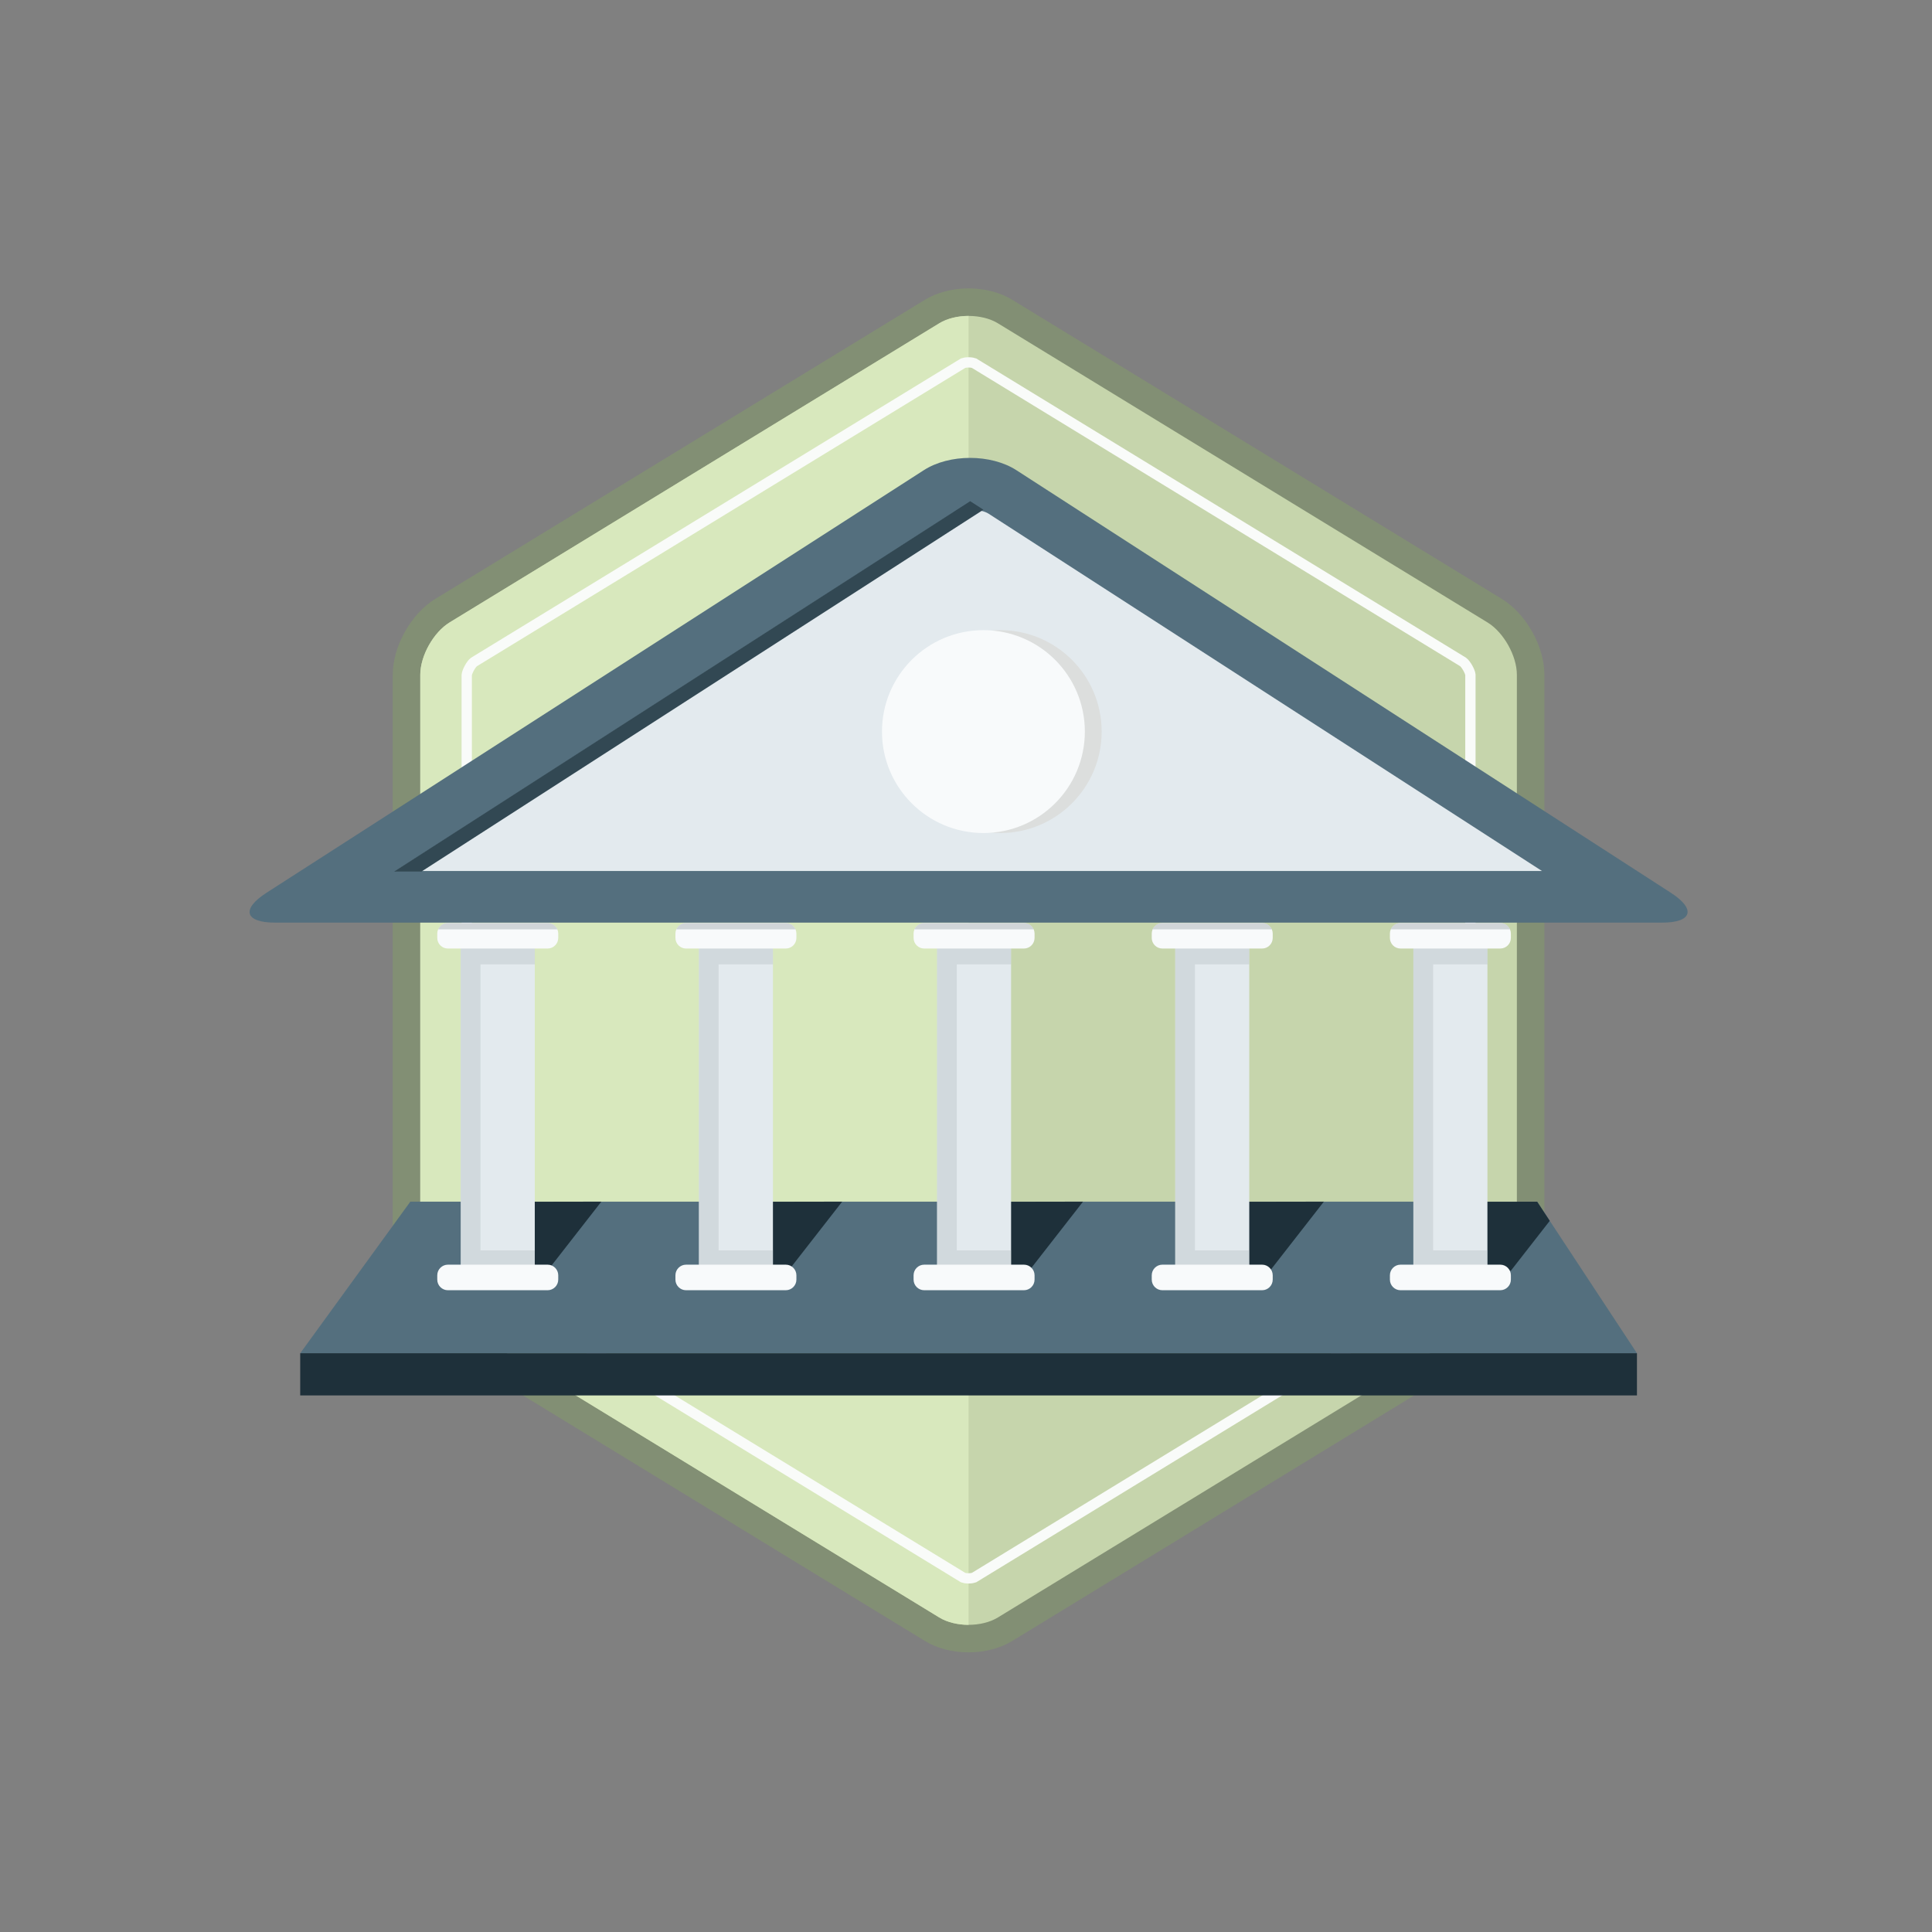 <?xml version="1.0" encoding="utf-8"?>
<!-- Generator: Adobe Illustrator 16.0.0, SVG Export Plug-In . SVG Version: 6.00 Build 0)  -->
<!DOCTYPE svg PUBLIC "-//W3C//DTD SVG 1.1//EN" "http://www.w3.org/Graphics/SVG/1.1/DTD/svg11.dtd">
<svg version="1.1" id="Layer_2" xmlns="http://www.w3.org/2000/svg" xmlns:xlink="http://www.w3.org/1999/xlink" x="0px" y="0px"
	 width="375px" height="375px" viewBox="0 0 375 375" enable-background="new 0 0 375 375" xml:space="preserve">
<rect x="0" y="0" width="375" height="375" fill="#808080" stroke="none"/>
<g id="Layer_6_1_">
	<g>
		<g>
			<path fill="#C6D5AC" d="M188,318.051c-2.644,0-5.163-0.648-7.093-1.827l-95.023-58.05c-3.914-2.392-6.979-7.857-6.979-12.443
				V130.97c0-4.587,3.065-10.053,6.979-12.444l95.022-58.05c1.931-1.179,4.45-1.828,7.094-1.828c2.646,0,5.163,0.649,7.095,1.829
				l95.024,58.057c3.912,2.391,6.979,7.857,6.979,12.443v114.745c0,4.587-3.066,10.052-6.979,12.443l-95.024,58.058
				C193.163,317.402,190.646,318.051,188,318.051L188,318.051z"/>
			<path fill="#828F74" d="M188,61.32c2.066,0,4.135,0.479,5.701,1.437l95.023,58.057c3.136,1.916,5.7,6.489,5.7,10.163v114.745
				c0,3.675-2.564,8.247-5.7,10.163l-95.023,58.058c-1.567,0.958-3.635,1.437-5.701,1.437c-2.066,0-4.132-0.479-5.701-1.436
				l-95.021-58.051c-3.136-1.916-5.702-6.488-5.702-10.163V130.97c0-3.674,2.565-8.248,5.702-10.163l95.022-58.05
				C183.868,61.799,185.934,61.32,188,61.32 M188,55.976c-3.128,0-6.142,0.789-8.486,2.22l-95.023,58.05
				c-4.708,2.877-8.259,9.206-8.259,14.724v114.76c0,5.518,3.551,11.848,8.259,14.724l95.023,58.05
				c2.344,1.431,5.358,2.22,8.486,2.22c3.13,0,6.144-0.789,8.489-2.222l95.023-58.056c4.707-2.878,8.257-9.207,8.257-14.725V130.977
				c0-5.517-3.55-11.847-8.257-14.724l-95.025-58.057C194.144,56.765,191.13,55.976,188,55.976L188,55.976z"/>
		</g>
		<g>
			<path fill="#D8E8BD" d="M187.997,61.32c-2.065,0-4.129,0.48-5.696,1.437l-95.022,58.05c-3.136,1.915-5.702,6.489-5.702,10.163
				v114.76c0,3.675,2.565,8.248,5.702,10.163l95.022,58.05c1.567,0.957,3.632,1.436,5.696,1.436V61.32L187.997,61.32z"/>
		</g>
		<path fill="none" stroke="#F9FBF9" stroke-width="2" stroke-miterlimit="10" d="M283.983,128.484L189.06,70.489
			c-0.126-0.048-0.509-0.151-1.058-0.151c-0.551,0-0.934,0.103-1.059,0.151l-94.963,58.014c-0.518,0.379-1.329,1.827-1.386,2.514
			l0.001,114.713c0.055,0.641,0.867,2.087,1.422,2.492l94.923,57.988c0.125,0.048,0.509,0.151,1.059,0.151
			c0.549,0,0.934-0.103,1.058-0.151l94.966-58.021c0.515-0.379,1.327-1.828,1.384-2.515l-0.001-114.698
			C285.353,130.337,284.541,128.889,283.983,128.484z"/>
	</g>
</g>
<g id="Layer_8">
	<g>
		<g>
			<polygon fill="#546F7E" points="317.731,262.664 58.271,262.664 79.647,233.239 298.358,233.239 			"/>
			<polygon fill="#1E303A" points="106.252,246.662 116.72,233.239 99.555,233.269 98.254,246.012 			"/>
			<polygon fill="#1E303A" points="152.999,246.662 163.467,233.239 146.302,233.269 145.002,246.012 			"/>
			<polygon fill="#1E303A" points="199.748,246.662 210.215,233.239 193.051,233.269 191.751,246.012 			"/>
			<polygon fill="#1E303A" points="246.495,246.662 256.963,233.239 239.799,233.269 238.498,246.012 			"/>
			<polygon fill="#1E303A" points="300.809,236.961 298.365,233.248 286.546,233.269 285.246,246.012 293.244,246.662 			"/>
			<rect x="58.271" y="262.664" fill="#1E303A" width="259.461" height="8.187"/>
		</g>
		<g>
			<g>
				<rect x="89.426" y="182.878" fill="#E3EAEE" width="14.375" height="64.131"/>
				<polygon opacity="0.3" fill="#A9B0B6" enable-background="new    " points="103.801,187.19 103.801,182.878 89.426,182.878 
					89.426,185.034 89.426,187.19 89.426,242.698 89.426,245.472 89.426,247.01 103.801,247.01 103.801,242.698 93.262,242.698 
					93.262,187.19 				"/>
				<path fill="#F8FAFB" d="M108.354,182.051c0,1.133-0.928,2.06-2.06,2.06H86.933c-1.133,0-2.061-0.927-2.061-2.06v-0.84
					c0-1.133,0.927-2.06,2.061-2.06h19.362c1.132,0,2.061,0.927,2.061,2.06L108.354,182.051L108.354,182.051z"/>
				<g>
					<path fill="#F8FAFB" d="M108.354,248.372c0,1.133-0.928,2.061-2.06,2.061H86.933c-1.133,0-2.061-0.928-2.061-2.061v-0.841
						c0-1.132,0.927-2.06,2.061-2.06h19.362c1.132,0,2.061,0.928,2.061,2.06L108.354,248.372L108.354,248.372z"/>
				</g>
				<path opacity="0.5" fill="#A9B0B6" enable-background="new    " d="M108.181,180.391c-0.319-0.727-1.045-1.24-1.887-1.24H86.933
					c-0.842,0-1.569,0.513-1.887,1.24H108.181z"/>
			</g>
			<g>
				<rect x="135.653" y="182.877" fill="#E3EAEE" width="14.374" height="64.132"/>
				<polygon opacity="0.3" fill="#A9B0B6" enable-background="new    " points="150.027,187.19 150.027,182.877 135.653,182.877 
					135.653,185.034 135.653,187.19 135.653,242.698 135.653,245.472 135.653,247.01 150.027,247.01 150.027,242.698 
					139.488,242.698 139.488,187.19 				"/>
				<path fill="#F8FAFB" d="M154.582,182.051c0,1.133-0.927,2.059-2.06,2.059H133.16c-1.133,0-2.06-0.927-2.06-2.059v-0.841
					c0-1.134,0.927-2.06,2.06-2.06h19.362c1.133,0,2.06,0.926,2.06,2.06V182.051z"/>
				<g>
					<path fill="#F8FAFB" d="M154.582,248.372c0,1.133-0.927,2.061-2.06,2.061H133.16c-1.133,0-2.06-0.928-2.06-2.061v-0.841
						c0-1.132,0.927-2.06,2.06-2.06h19.362c1.133,0,2.06,0.928,2.06,2.06V248.372z"/>
				</g>
				<path opacity="0.5" fill="#A9B0B6" enable-background="new    " d="M154.408,180.391c-0.319-0.727-1.045-1.24-1.886-1.24
					h-19.362c-0.842,0-1.568,0.513-1.887,1.24H154.408z"/>
			</g>
			<g>
				<rect x="181.878" y="182.877" fill="#E3EAEE" width="14.375" height="64.132"/>
				<polygon opacity="0.3" fill="#A9B0B6" enable-background="new    " points="196.254,187.19 196.254,182.877 181.878,182.877 
					181.878,185.034 181.878,187.19 181.878,242.698 181.878,245.472 181.878,247.01 196.254,247.01 196.254,242.698 
					185.715,242.698 185.715,187.19 				"/>
				<path fill="#F8FAFB" d="M200.808,182.051c0,1.133-0.927,2.059-2.061,2.059h-19.361c-1.133,0-2.061-0.927-2.061-2.059v-0.841
					c0-1.134,0.927-2.06,2.061-2.06h19.361c1.134,0,2.061,0.926,2.061,2.06V182.051z"/>
				<g>
					<path fill="#F8FAFB" d="M200.808,248.372c0,1.133-0.927,2.061-2.061,2.061h-19.361c-1.133,0-2.061-0.928-2.061-2.061v-0.841
						c0-1.132,0.927-2.06,2.061-2.06h19.361c1.134,0,2.061,0.928,2.061,2.06V248.372z"/>
				</g>
				<path opacity="0.5" fill="#A9B0B6" enable-background="new    " d="M200.635,180.391c-0.319-0.727-1.045-1.24-1.888-1.24
					h-19.361c-0.842,0-1.569,0.513-1.887,1.24H200.635z"/>
			</g>
			<g>
				<rect x="228.106" y="182.877" fill="#E3EAEE" width="14.374" height="64.132"/>
				<polygon opacity="0.3" fill="#A9B0B6" enable-background="new    " points="242.48,187.19 242.48,182.877 228.106,182.877 
					228.106,185.034 228.106,187.19 228.106,242.698 228.106,245.472 228.106,247.01 242.48,247.01 242.48,242.698 231.941,242.698 
					231.941,187.19 				"/>
				<path fill="#F8FAFB" d="M247.034,182.051c0,1.133-0.927,2.059-2.059,2.059h-19.362c-1.134,0-2.061-0.927-2.061-2.059v-0.841
					c0-1.134,0.927-2.06,2.061-2.06h19.362c1.132,0,2.059,0.926,2.059,2.06V182.051z"/>
				<g>
					<path fill="#F8FAFB" d="M247.034,248.372c0,1.133-0.927,2.061-2.061,2.061h-19.36c-1.133,0-2.061-0.928-2.061-2.061v-0.841
						c0-1.132,0.928-2.06,2.061-2.06h19.36c1.134,0,2.061,0.928,2.061,2.06V248.372z"/>
				</g>
				<path opacity="0.5" fill="#A9B0B6" enable-background="new    " d="M246.861,180.391c-0.319-0.727-1.045-1.24-1.886-1.24
					h-19.362c-0.843,0-1.57,0.513-1.887,1.24H246.861z"/>
			</g>
			<g>
				<rect x="274.333" y="182.877" fill="#E3EAEE" width="14.374" height="64.132"/>
				<polygon opacity="0.3" fill="#A9B0B6" enable-background="new    " points="288.707,187.19 288.707,182.877 274.333,182.877 
					274.333,185.034 274.333,187.19 274.333,242.698 274.333,245.472 274.333,247.01 288.707,247.01 288.707,242.698 
					278.168,242.698 278.168,187.19 				"/>
				<path fill="#F8FAFB" d="M293.261,182.051c0,1.133-0.927,2.059-2.059,2.059H271.84c-1.134,0-2.061-0.927-2.061-2.059v-0.841
					c0-1.134,0.927-2.06,2.061-2.06h19.362c1.132,0,2.059,0.926,2.059,2.06V182.051z"/>
				<g>
					<path fill="#F8FAFB" d="M293.261,248.372c0,1.133-0.927,2.061-2.061,2.061h-19.36c-1.133,0-2.061-0.928-2.061-2.061v-0.841
						c0-1.132,0.928-2.06,2.061-2.06h19.36c1.134,0,2.061,0.928,2.061,2.06V248.372z"/>
				</g>
				<path opacity="0.5" fill="#A9B0B6" enable-background="new    " d="M293.088,180.391c-0.318-0.727-1.044-1.24-1.885-1.24
					h-19.362c-0.843,0-1.569,0.513-1.888,1.24H293.088z"/>
			</g>
		</g>
		<g>
			<path fill="#E3EAEE" d="M59.776,174.07l122.258-78.6c1.566-1.006,3.846-1.583,6.258-1.583c2.423,0,4.714,0.582,6.285,1.596
				l121.711,78.587H59.776z"/>
			<path fill="#546F7E" d="M188.293,98.896c1.614,0,2.955,0.399,3.565,0.794l107.435,69.368H76.834l107.91-69.374
				C185.354,99.292,186.687,98.896,188.293,98.896 M188.292,88.876c-3.25,0-6.499,0.793-8.967,2.379L51.709,173.299
				c-4.945,3.179-4.181,5.78,1.698,5.78h269.19c5.878,0,6.647-2.609,1.709-5.798L197.295,91.273
				C194.82,89.676,191.556,88.876,188.292,88.876L188.292,88.876z"/>
		</g>
		<polygon fill="#324853" points="76.507,169.167 188.315,97.28 190.88,98.935 81.807,169.167 		"/>
		<circle fill="#DCDEDD" cx="194.143" cy="142" r="19.688"/>
		<circle fill="#F8FAFB" cx="190.88" cy="142" r="19.688"/>
	</g>
</g>
</svg>
